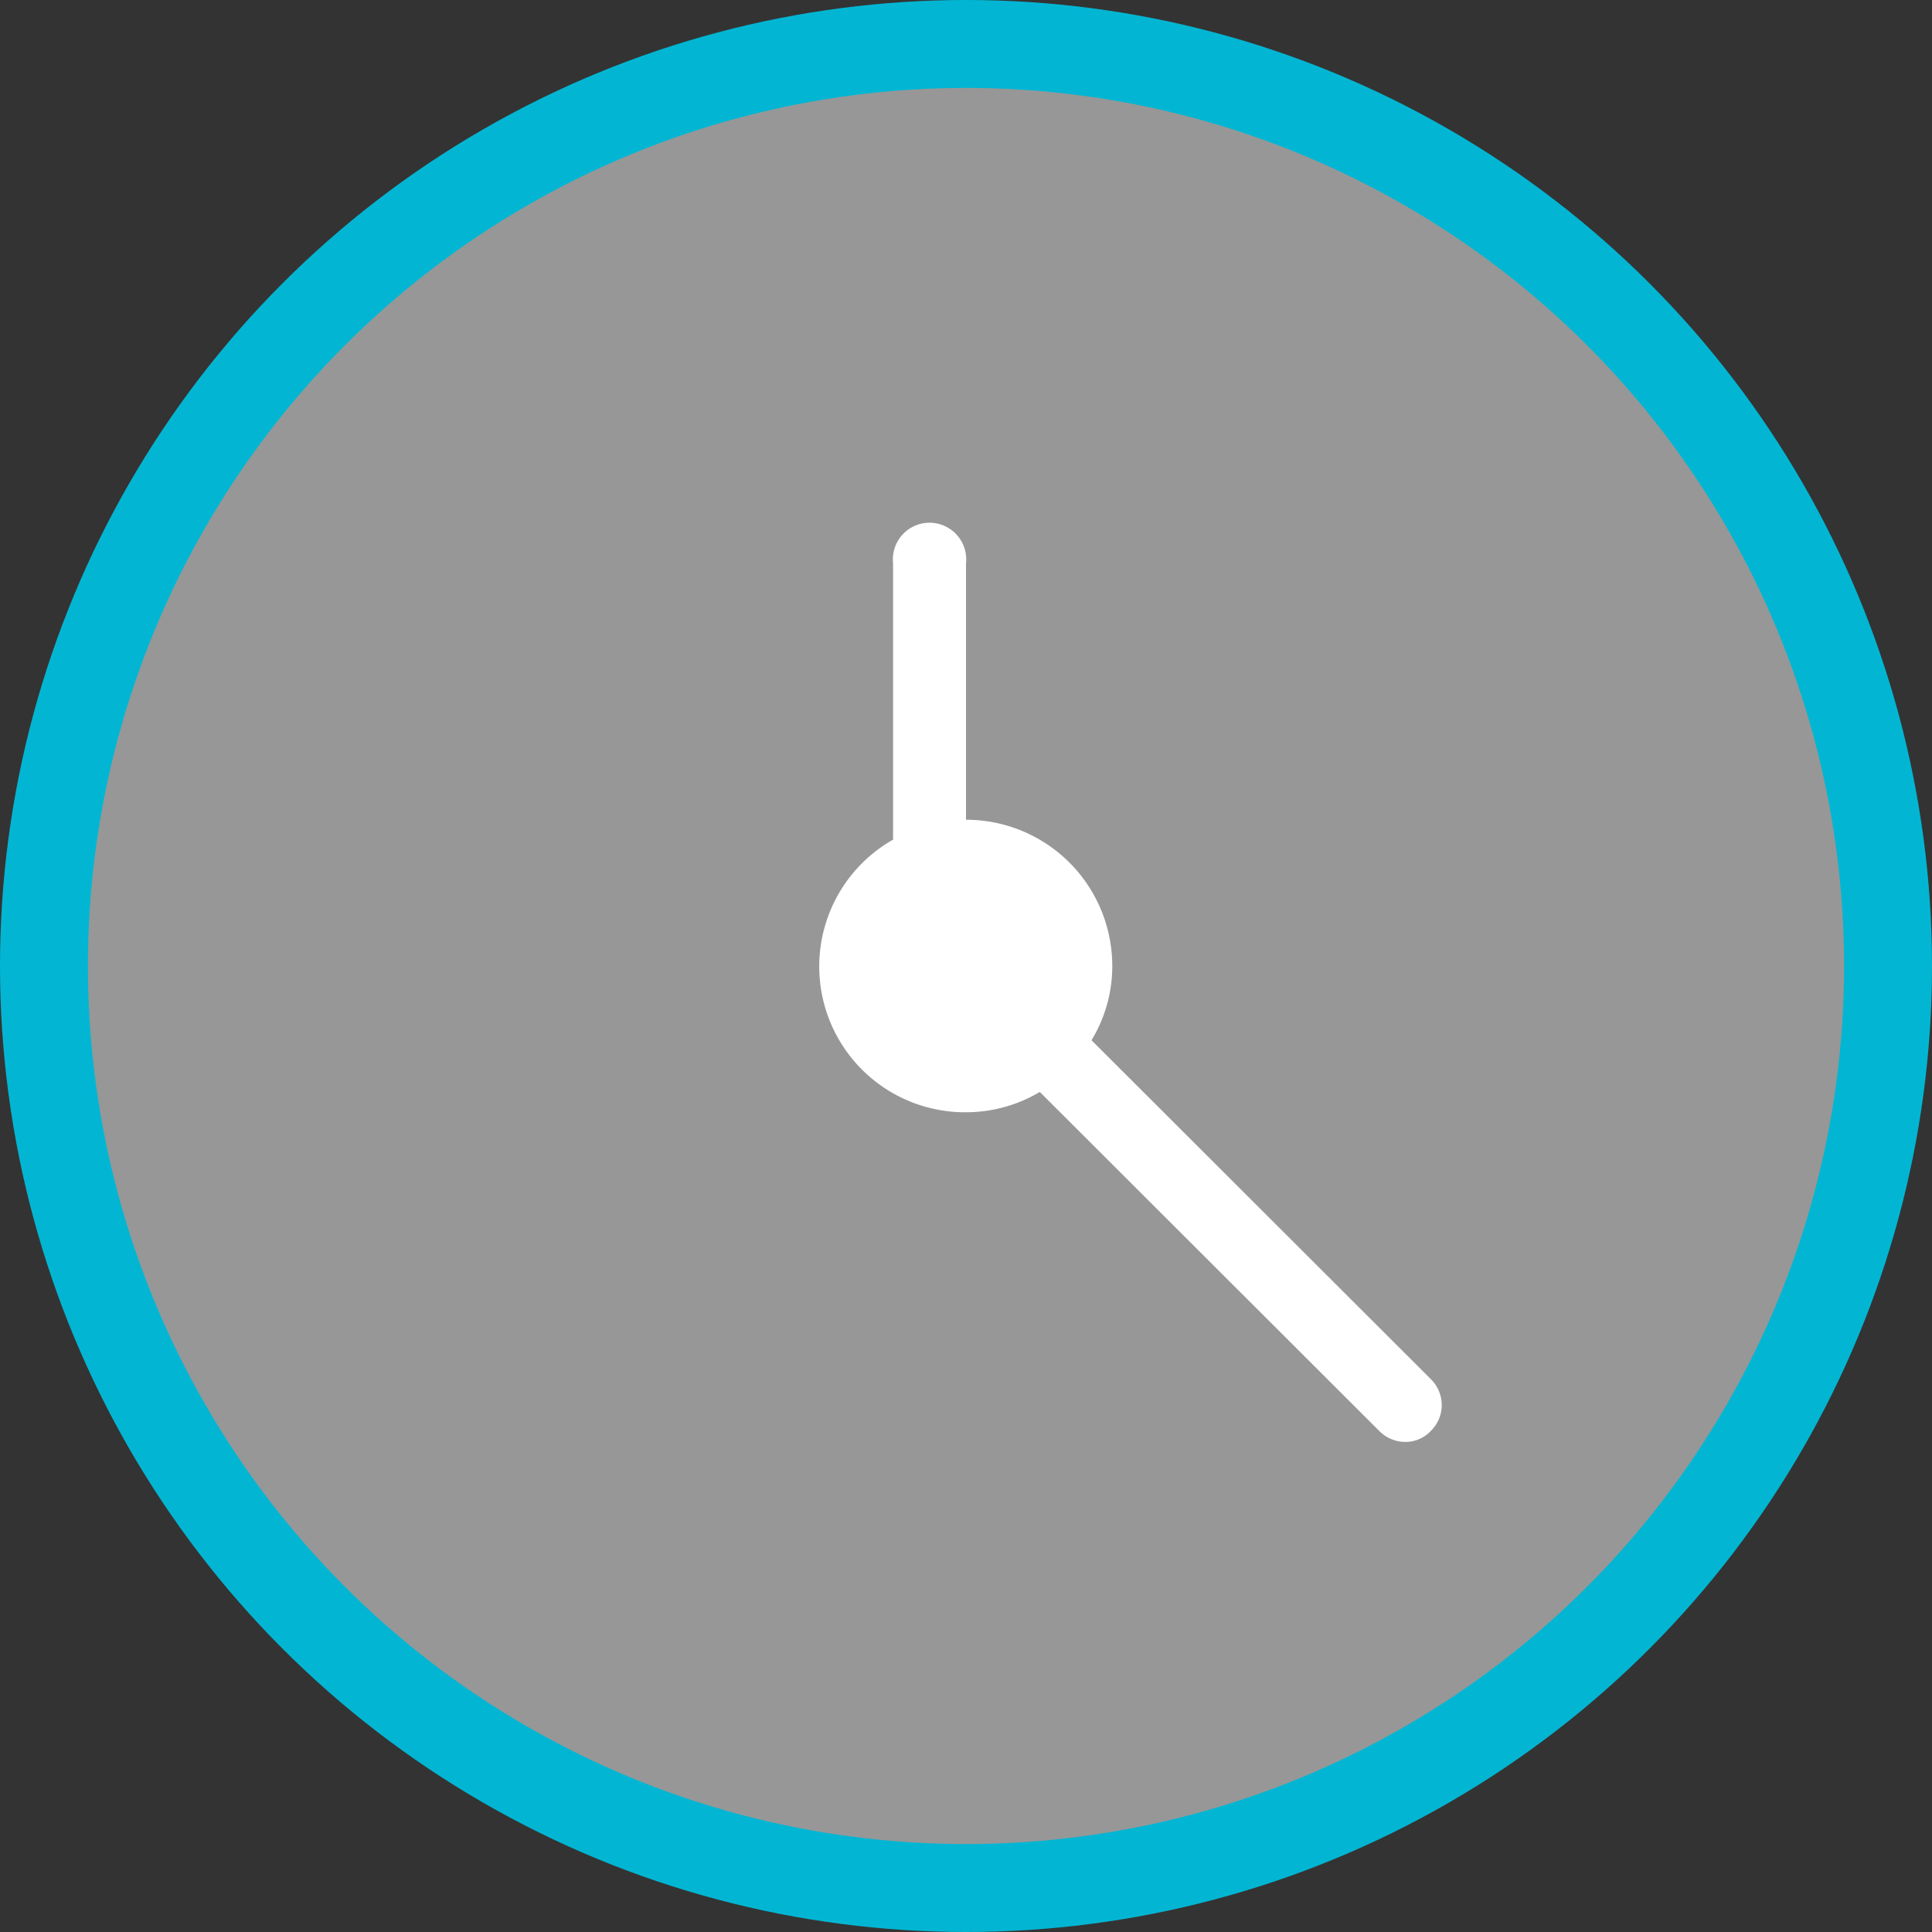 <svg xmlns="http://www.w3.org/2000/svg" viewBox="0 0 43.72 43.72"><rect x="0" y="0" width="43.72" height="43.72" fill="#333333" stroke="none"/><circle cx="21.86" cy="21.86" r="21.86" fill="#02b6d3"/><circle cx="21.86" cy="21.86" r="19.87" fill="#979797"/><path d="M32.38 32.38a.79.79 0 0 1-.58.25.83.83 0 0 1-.59-.25l-7.68-7.67a3.27 3.27 0 0 1-1.67.46A3.3 3.3 0 0 1 20.21 19v-6.25a.83.83 0 1 1 1.65 0v5.8a3.31 3.31 0 0 1 3.31 3.31 3.22 3.22 0 0 1-.47 1.68l7.68 7.67a.82.82 0 0 1 0 1.17z" fill="#fff"/></svg>